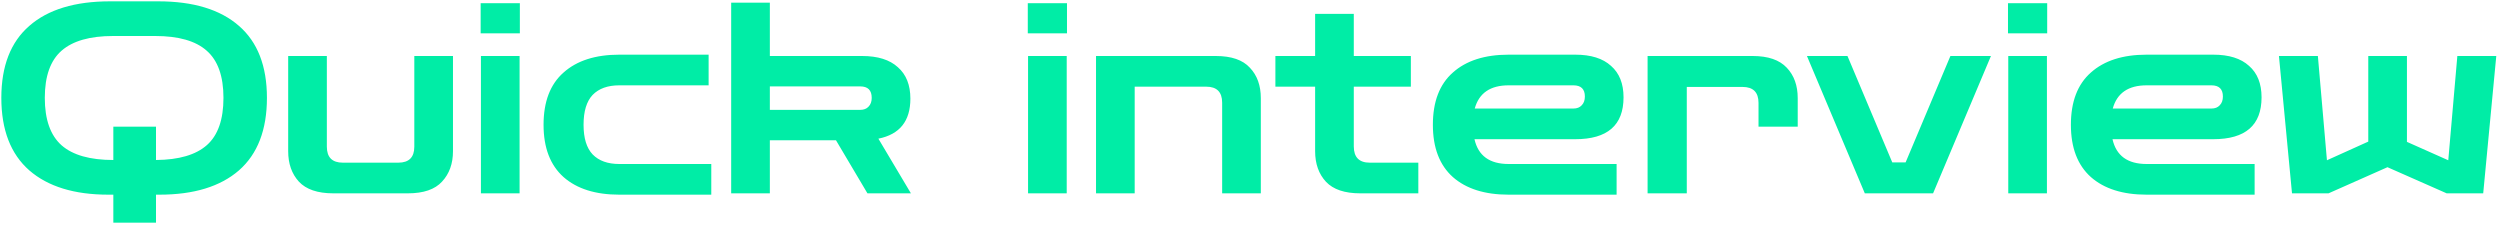 <svg width="375" height="34" viewBox="0 0 375 34" fill="none" xmlns="http://www.w3.org/2000/svg">
<path d="M16.24 29.2C11.147 29.2 7.2 27.987 4.4 25.56C1.6 23.107 0.2 19.48 0.2 14.68C0.2 9.907 1.6 6.307 4.4 3.88C7.2 1.427 11.24 0.2 16.52 0.2H23.72C29 0.2 33.04 1.427 35.84 3.88C38.64 6.307 40.04 9.907 40.04 14.68C40.04 19.48 38.64 23.107 35.84 25.56C33.04 27.987 29.067 29.2 23.92 29.2H23.4V33.4H17V29.2H16.24ZM23.4 19V24C26.84 23.973 29.387 23.227 31.04 21.76C32.693 20.293 33.52 17.933 33.52 14.68C33.52 11.427 32.68 9.067 31 7.6C29.347 6.133 26.773 5.4 23.28 5.4H16.96C13.493 5.4 10.92 6.133 9.24 7.6C7.56 9.067 6.72 11.427 6.72 14.68C6.72 17.933 7.56 20.307 9.24 21.8C10.92 23.267 13.507 24 17 24V19H23.4ZM49.987 29C47.64 29 45.92 28.413 44.827 27.24C43.76 26.067 43.227 24.547 43.227 22.68V8.4H49.027V22C49.027 23.6 49.827 24.4 51.427 24.4H59.747C61.347 24.4 62.147 23.6 62.147 22V8.4H67.947V22.68C67.947 24.547 67.4 26.067 66.307 27.24C65.24 28.413 63.533 29 61.187 29H49.987ZM72.138 29V8.4H77.938V29H72.138ZM72.097 5V0.48H77.978V5H72.097ZM92.893 29.2C89.32 29.2 86.533 28.32 84.533 26.56C82.533 24.773 81.533 22.16 81.533 18.72C81.533 15.253 82.533 12.64 84.533 10.88C86.533 9.093 89.32 8.2 92.893 8.2H106.293V12.8H92.893C91.159 12.8 89.826 13.28 88.893 14.24C87.986 15.2 87.533 16.693 87.533 18.72C87.533 20.72 87.986 22.2 88.893 23.16C89.826 24.12 91.159 24.6 92.893 24.6H106.693V29.2H92.893ZM109.677 29V0.4H115.477V8.4H129.317C131.663 8.4 133.45 8.96 134.677 10.08C135.93 11.173 136.557 12.747 136.557 14.8C136.557 18.16 134.957 20.16 131.757 20.8L136.637 29H130.117L125.397 21.04H115.477V29H109.677ZM129.037 12.96H115.477V16.48H129.037C129.57 16.48 129.983 16.32 130.277 16C130.597 15.68 130.757 15.24 130.757 14.68C130.757 13.533 130.183 12.96 129.037 12.96ZM154.208 29V8.4H160.008V29H154.208ZM154.168 5V0.48H160.048V5H154.168ZM164.403 29V8.4H182.363C184.71 8.4 186.416 8.987 187.483 10.16C188.576 11.307 189.123 12.827 189.123 14.72V29H183.323V15.4C183.323 13.8 182.523 13 180.923 13H170.203V29H164.403ZM204.029 29C201.709 29 200.003 28.427 198.909 27.28C197.816 26.107 197.269 24.573 197.269 22.68V13H191.309V8.4H197.269V2.08H203.069V8.4H211.629V13H203.069V21.96C203.069 23.587 203.869 24.4 205.469 24.4H212.749V29H204.029ZM226.291 29.2C222.718 29.2 219.931 28.32 217.931 26.56C215.931 24.773 214.931 22.16 214.931 18.72C214.931 15.253 215.931 12.64 217.931 10.88C219.931 9.093 222.718 8.2 226.291 8.2H236.291C238.638 8.2 240.425 8.76 241.651 9.88C242.905 10.973 243.531 12.547 243.531 14.6C243.531 18.787 241.118 20.88 236.291 20.88H221.171C221.731 23.36 223.438 24.6 226.291 24.6H242.491V29.2H226.291ZM226.291 12.8C223.545 12.8 221.851 13.96 221.211 16.28H236.011C236.545 16.28 236.958 16.12 237.251 15.8C237.571 15.48 237.731 15.04 237.731 14.48C237.731 13.36 237.158 12.8 236.011 12.8H226.291ZM247.138 29V8.4H262.898C265.218 8.4 266.924 8.987 268.018 10.16C269.111 11.307 269.658 12.827 269.658 14.72V19H263.778V15.44C263.778 13.84 262.978 13.04 261.378 13.04H253.018V29H247.138ZM279.721 29L271.041 8.4H277.121L283.841 24.36H285.841L292.561 8.4H298.641L289.961 29H279.721ZM301.239 29V8.4H307.039V29H301.239ZM301.199 5V0.48H307.079V5H301.199ZM321.994 29.2C318.421 29.2 315.634 28.32 313.634 26.56C311.634 24.773 310.634 22.16 310.634 18.72C310.634 15.253 311.634 12.64 313.634 10.88C315.634 9.093 318.421 8.2 321.994 8.2H331.994C334.341 8.2 336.128 8.76 337.354 9.88C338.608 10.973 339.234 12.547 339.234 14.6C339.234 18.787 336.821 20.88 331.994 20.88H316.874C317.434 23.36 319.141 24.6 321.994 24.6H338.194V29.2H321.994ZM321.994 12.8C319.248 12.8 317.554 13.96 316.914 16.28H331.714C332.248 16.28 332.661 16.12 332.954 15.8C333.274 15.48 333.434 15.04 333.434 14.48C333.434 13.36 332.861 12.8 331.714 12.8H321.994ZM343.801 29L341.841 8.4H347.681L349.041 24.04L355.241 21.24V8.4H361.041V21.28L367.241 24.04L368.601 8.4H374.441L372.481 29H367.001L358.121 25.08L349.281 29H343.801Z" fill="#00EDA6"/>
</svg>
